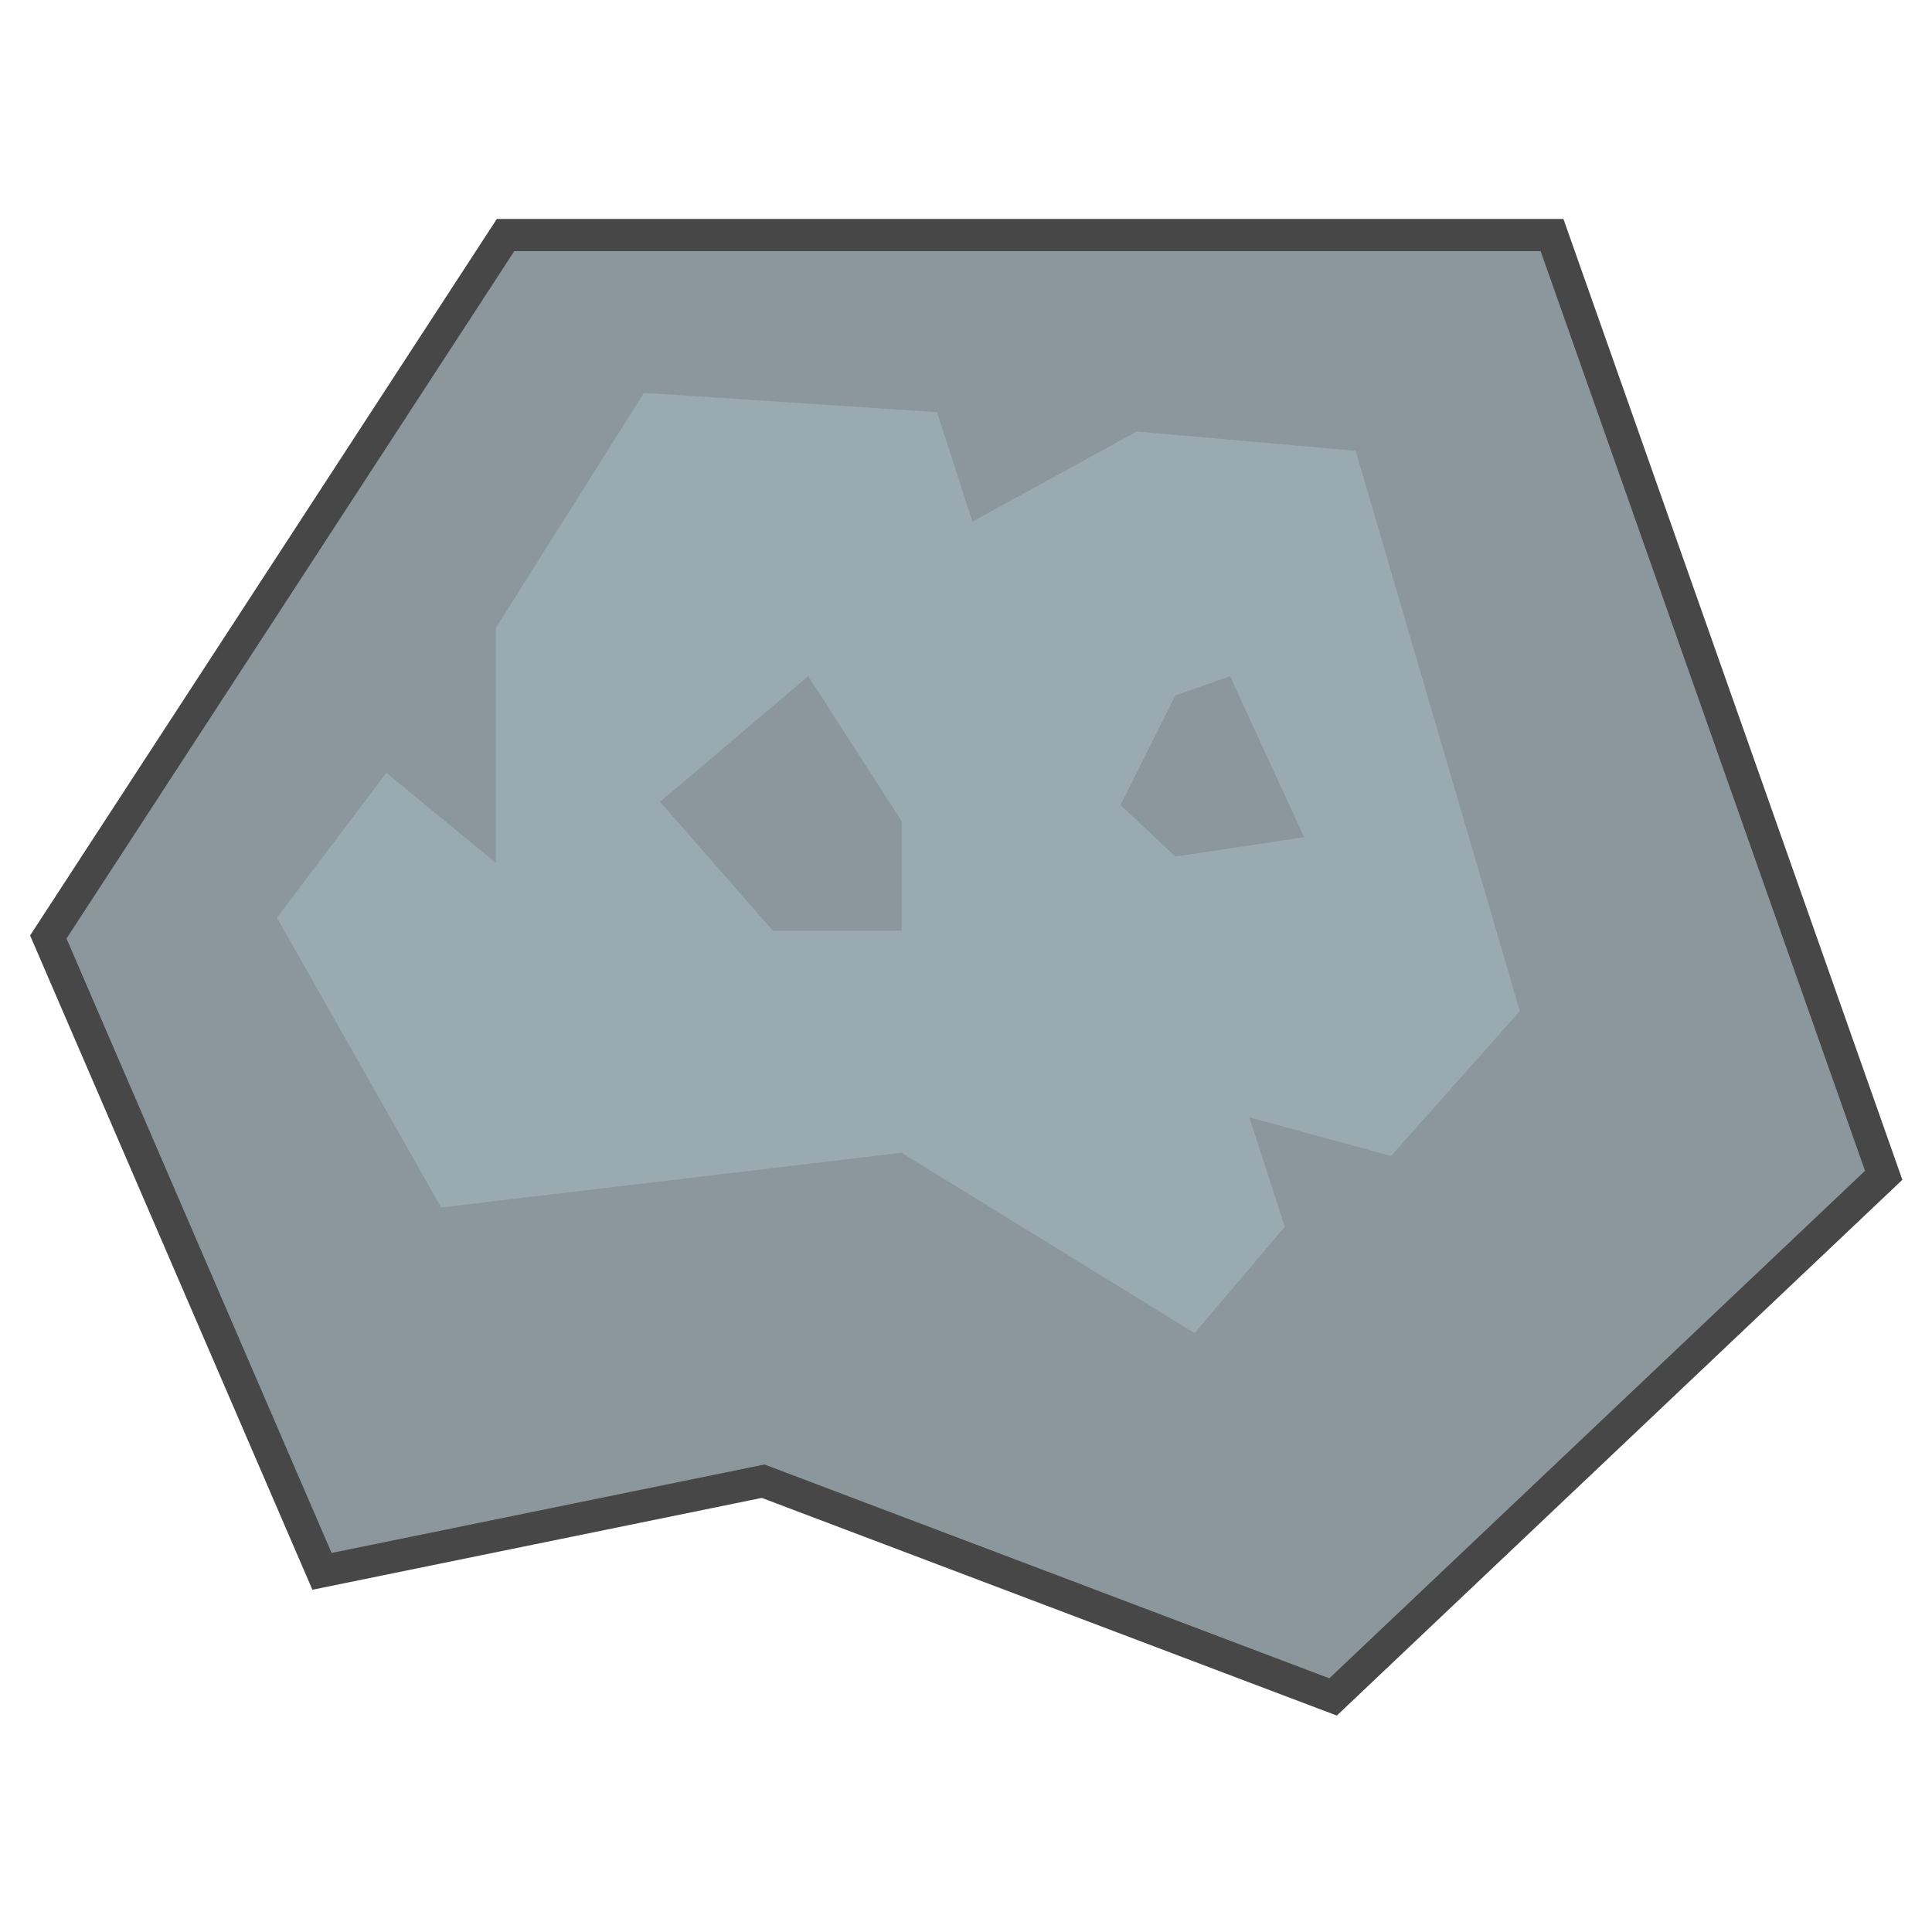 <?xml version="1.0" encoding="utf-8"?>
<!-- Generator: Adobe Illustrator 21.0.0, SVG Export Plug-In . SVG Version: 6.00 Build 0)  -->
<svg version="1.1" id="Layer_1" xmlns="http://www.w3.org/2000/svg" xmlns:xlink="http://www.w3.org/1999/xlink" x="0px" y="0px"
	 viewBox="0 0 60 60" style="enable-background:new 0 0 60 60;" xml:space="preserve">
<style type="text/css">
	.st0{fill:#8B979C;stroke:#474747;stroke-miterlimit:10;}
	.st1{fill:#9AAAB1;}

	#background, #front{
	transform-origin:center;
    animation: rotate 4s linear infinite;
  }
  @keyframes rotate{
	  100%{
		transform: rotateZ(359deg);
	  }
  }
</style>
<g>
	<polygon id="background" class="st0" points="48.2,7.3 15.7,7.3 1.5,29.1 10,48.8 23.7,46 41.4,52.7 58.5,36.5 	"/>
	<path id="front" class="st1" d="M12,24l3.4,2.8v-7.3l4.6-7.3l9.1,0.6l1.1,3.4l5.1-2.8l6.8,0.6l5.1,17.4l-4,4.5l-4.4-1.2l1.1,3.4
		l-2.8,3.3L28,35.8l-14.3,1.7l-5.1-9L12,24z M36.5,26.6l4-0.6l-2.3-5l-1.7,0.6L34.8,25L36.5,26.6z M24,28.9h4v-3.4L25.1,21l-4.6,3.9
		L24,28.9z"/>
</g>
</svg>
